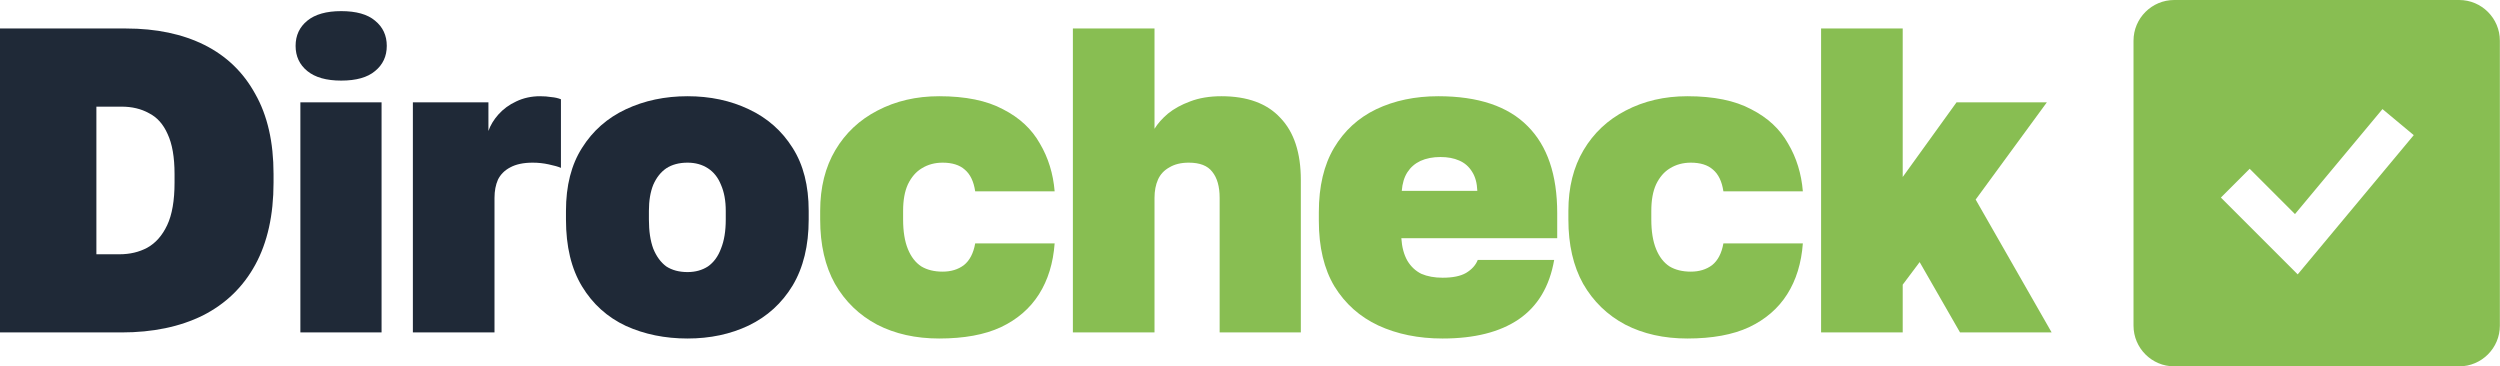 <svg width="737" height="108" viewBox="0 0 737 108" fill="none" xmlns="http://www.w3.org/2000/svg">
<path d="M0 98V8.4H37.12C46.08 8.4 53.803 10.021 60.288 13.264C66.773 16.507 71.765 21.328 75.264 27.728C78.848 34.043 80.64 41.893 80.64 51.28V53.84C80.64 63.397 78.848 71.461 75.264 78.032C71.68 84.603 66.517 89.595 59.776 93.008C53.035 96.336 45.056 98 35.84 98H0ZM28.416 74.96H35.2C38.272 74.96 41.003 74.32 43.392 73.04C45.867 71.675 47.829 69.456 49.28 66.384C50.731 63.312 51.456 59.131 51.456 53.84V51.28C51.456 46.331 50.773 42.405 49.408 39.504C48.128 36.603 46.293 34.555 43.904 33.36C41.6 32.08 38.912 31.44 35.84 31.44H28.416V74.96Z" fill="#1F2937"/>
<path d="M88.55 98V30.16H112.486V98H88.55ZM100.582 23.76C96.23 23.76 92.902 22.821 90.598 20.944C88.294 19.067 87.142 16.592 87.142 13.52C87.142 10.448 88.294 7.973 90.598 6.096C92.902 4.219 96.23 3.28 100.582 3.28C105.019 3.28 108.347 4.219 110.566 6.096C112.87 7.973 114.022 10.448 114.022 13.52C114.022 16.592 112.87 19.067 110.566 20.944C108.347 22.821 105.019 23.76 100.582 23.76Z" fill="#1F2937"/>
<path d="M121.716 98V30.16H143.988V38.608C144.585 36.901 145.567 35.28 146.932 33.744C148.383 32.123 150.132 30.843 152.18 29.904C154.313 28.88 156.66 28.368 159.22 28.368C160.415 28.368 161.524 28.453 162.548 28.624C163.572 28.709 164.511 28.923 165.364 29.264V49.488C164.596 49.147 163.401 48.805 161.78 48.464C160.244 48.123 158.665 47.952 157.044 47.952C154.313 47.952 152.095 48.421 150.388 49.36C148.767 50.213 147.572 51.408 146.804 52.944C146.121 54.48 145.78 56.272 145.78 58.32V98H121.716Z" fill="#1F2937"/>
<path d="M202.689 99.792C196.033 99.792 189.974 98.555 184.513 96.08C179.052 93.52 174.742 89.637 171.585 84.432C168.428 79.227 166.849 72.656 166.849 64.72V62.16C166.849 54.736 168.428 48.549 171.585 43.6C174.742 38.565 179.052 34.768 184.513 32.208C189.974 29.648 196.033 28.368 202.689 28.368C209.345 28.368 215.361 29.648 220.737 32.208C226.198 34.768 230.508 38.565 233.665 43.6C236.822 48.549 238.401 54.736 238.401 62.16V64.72C238.401 72.4 236.822 78.885 233.665 84.176C230.508 89.381 226.198 93.307 220.737 95.952C215.361 98.512 209.345 99.792 202.689 99.792ZM202.689 80.208C204.993 80.208 206.998 79.653 208.705 78.544C210.412 77.349 211.692 75.6 212.545 73.296C213.484 70.992 213.953 68.133 213.953 64.72V62.16C213.953 59.173 213.484 56.613 212.545 54.48C211.692 52.347 210.412 50.725 208.705 49.616C206.998 48.507 204.993 47.952 202.689 47.952C200.214 47.952 198.124 48.507 196.417 49.616C194.796 50.725 193.516 52.347 192.577 54.48C191.724 56.613 191.297 59.173 191.297 62.16V64.72C191.297 68.133 191.724 70.992 192.577 73.296C193.516 75.6 194.796 77.349 196.417 78.544C198.124 79.653 200.214 80.208 202.689 80.208Z" fill="#1F2937"/>
<path d="M276.861 99.792C269.949 99.792 263.848 98.427 258.557 95.696C253.266 92.88 249.128 88.869 246.141 83.664C243.24 78.459 241.789 72.144 241.789 64.72V62.16C241.789 55.248 243.282 49.275 246.269 44.24C249.256 39.205 253.394 35.323 258.685 32.592C264.061 29.776 270.12 28.368 276.861 28.368C284.626 28.368 290.898 29.648 295.677 32.208C300.541 34.683 304.168 38.053 306.557 42.32C309.032 46.501 310.482 51.195 310.909 56.4H287.485C287.058 53.499 286.034 51.365 284.413 50C282.877 48.635 280.701 47.952 277.885 47.952C275.581 47.952 273.533 48.507 271.741 49.616C270.034 50.64 268.669 52.219 267.645 54.352C266.706 56.4 266.237 59.003 266.237 62.16V64.72C266.237 68.219 266.706 71.12 267.645 73.424C268.584 75.728 269.906 77.435 271.613 78.544C273.32 79.568 275.41 80.08 277.885 80.08C280.36 80.08 282.45 79.44 284.157 78.16C285.864 76.795 286.973 74.661 287.485 71.76H310.909C310.482 77.563 308.946 82.555 306.301 86.736C303.656 90.917 299.901 94.16 295.037 96.464C290.258 98.683 284.2 99.792 276.861 99.792Z" fill="#88BE52"/>
<path d="M316.286 98V8.4H340.35V37.968C341.289 36.432 342.611 34.939 344.318 33.488C346.11 32.037 348.286 30.843 350.846 29.904C353.491 28.88 356.563 28.368 360.062 28.368C367.742 28.368 373.545 30.501 377.47 34.768C381.481 38.949 383.486 45.051 383.486 53.072V98H359.55V58.32C359.55 54.992 358.825 52.432 357.374 50.64C356.009 48.848 353.705 47.952 350.462 47.952C348.158 47.952 346.238 48.421 344.702 49.36C343.166 50.213 342.057 51.408 341.374 52.944C340.691 54.48 340.35 56.272 340.35 58.32V98H316.286Z" fill="#88BE52"/>
<path d="M425.274 99.792C418.191 99.792 411.877 98.512 406.33 95.952C400.869 93.392 396.559 89.552 393.402 84.432C390.33 79.312 388.794 72.869 388.794 65.104V62.544C388.794 54.949 390.287 48.635 393.274 43.6C396.261 38.565 400.399 34.768 405.69 32.208C411.066 29.648 417.167 28.368 423.994 28.368C435.77 28.368 444.559 31.312 450.362 37.2C456.165 43.003 459.066 51.536 459.066 62.8V70.224H413.114C413.285 72.869 413.882 75.088 414.906 76.88C415.93 78.587 417.295 79.867 419.002 80.72C420.794 81.488 422.885 81.872 425.274 81.872C428.261 81.872 430.565 81.403 432.186 80.464C433.893 79.44 435.045 78.16 435.642 76.624H458.17C456.805 84.475 453.306 90.32 447.674 94.16C442.127 97.915 434.661 99.792 425.274 99.792ZM424.634 46.288C422.415 46.288 420.453 46.672 418.746 47.44C417.125 48.208 415.845 49.317 414.906 50.768C413.967 52.219 413.413 54.053 413.242 56.272H435.514C435.429 53.968 434.917 52.091 433.978 50.64C433.039 49.104 431.759 47.995 430.138 47.312C428.602 46.629 426.767 46.288 424.634 46.288Z" fill="#88BE52"/>
<path d="M497.431 99.792C490.519 99.792 484.418 98.427 479.127 95.696C473.836 92.88 469.698 88.869 466.711 83.664C463.81 78.459 462.359 72.144 462.359 64.72V62.16C462.359 55.248 463.852 49.275 466.839 44.24C469.826 39.205 473.964 35.323 479.255 32.592C484.631 29.776 490.69 28.368 497.431 28.368C505.196 28.368 511.468 29.648 516.247 32.208C521.111 34.683 524.738 38.053 527.127 42.32C529.602 46.501 531.052 51.195 531.479 56.4H508.055C507.628 53.499 506.604 51.365 504.983 50C503.447 48.635 501.271 47.952 498.455 47.952C496.151 47.952 494.103 48.507 492.311 49.616C490.604 50.64 489.239 52.219 488.215 54.352C487.276 56.4 486.807 59.003 486.807 62.16V64.72C486.807 68.219 487.276 71.12 488.215 73.424C489.154 75.728 490.476 77.435 492.183 78.544C493.89 79.568 495.98 80.08 498.455 80.08C500.93 80.08 503.02 79.44 504.727 78.16C506.434 76.795 507.543 74.661 508.055 71.76H531.479C531.052 77.563 529.516 82.555 526.871 86.736C524.226 90.917 520.471 94.16 515.607 96.464C510.828 98.683 504.77 99.792 497.431 99.792Z" fill="#88BE52"/>
<path d="M536.856 98V8.4H560.92V52.176L576.792 30.16H603.416L582.424 58.832L604.824 98H577.816L565.912 77.264L560.92 83.92V98H536.856Z" fill="#88BE52"/>
<path d="M724.96 0H640.96C634.342 0 628.96 5.382 628.96 12V96C628.96 102.618 634.342 108 640.96 108H724.96C731.578 108 736.96 102.618 736.96 96V12C736.96 5.382 731.578 0 724.96 0ZM677.362 80.886L654.718 58.242L663.202 49.758L676.558 63.114L702.352 32.16L711.574 39.84L677.362 80.886Z" fill="#88BE52"/>
</svg>
